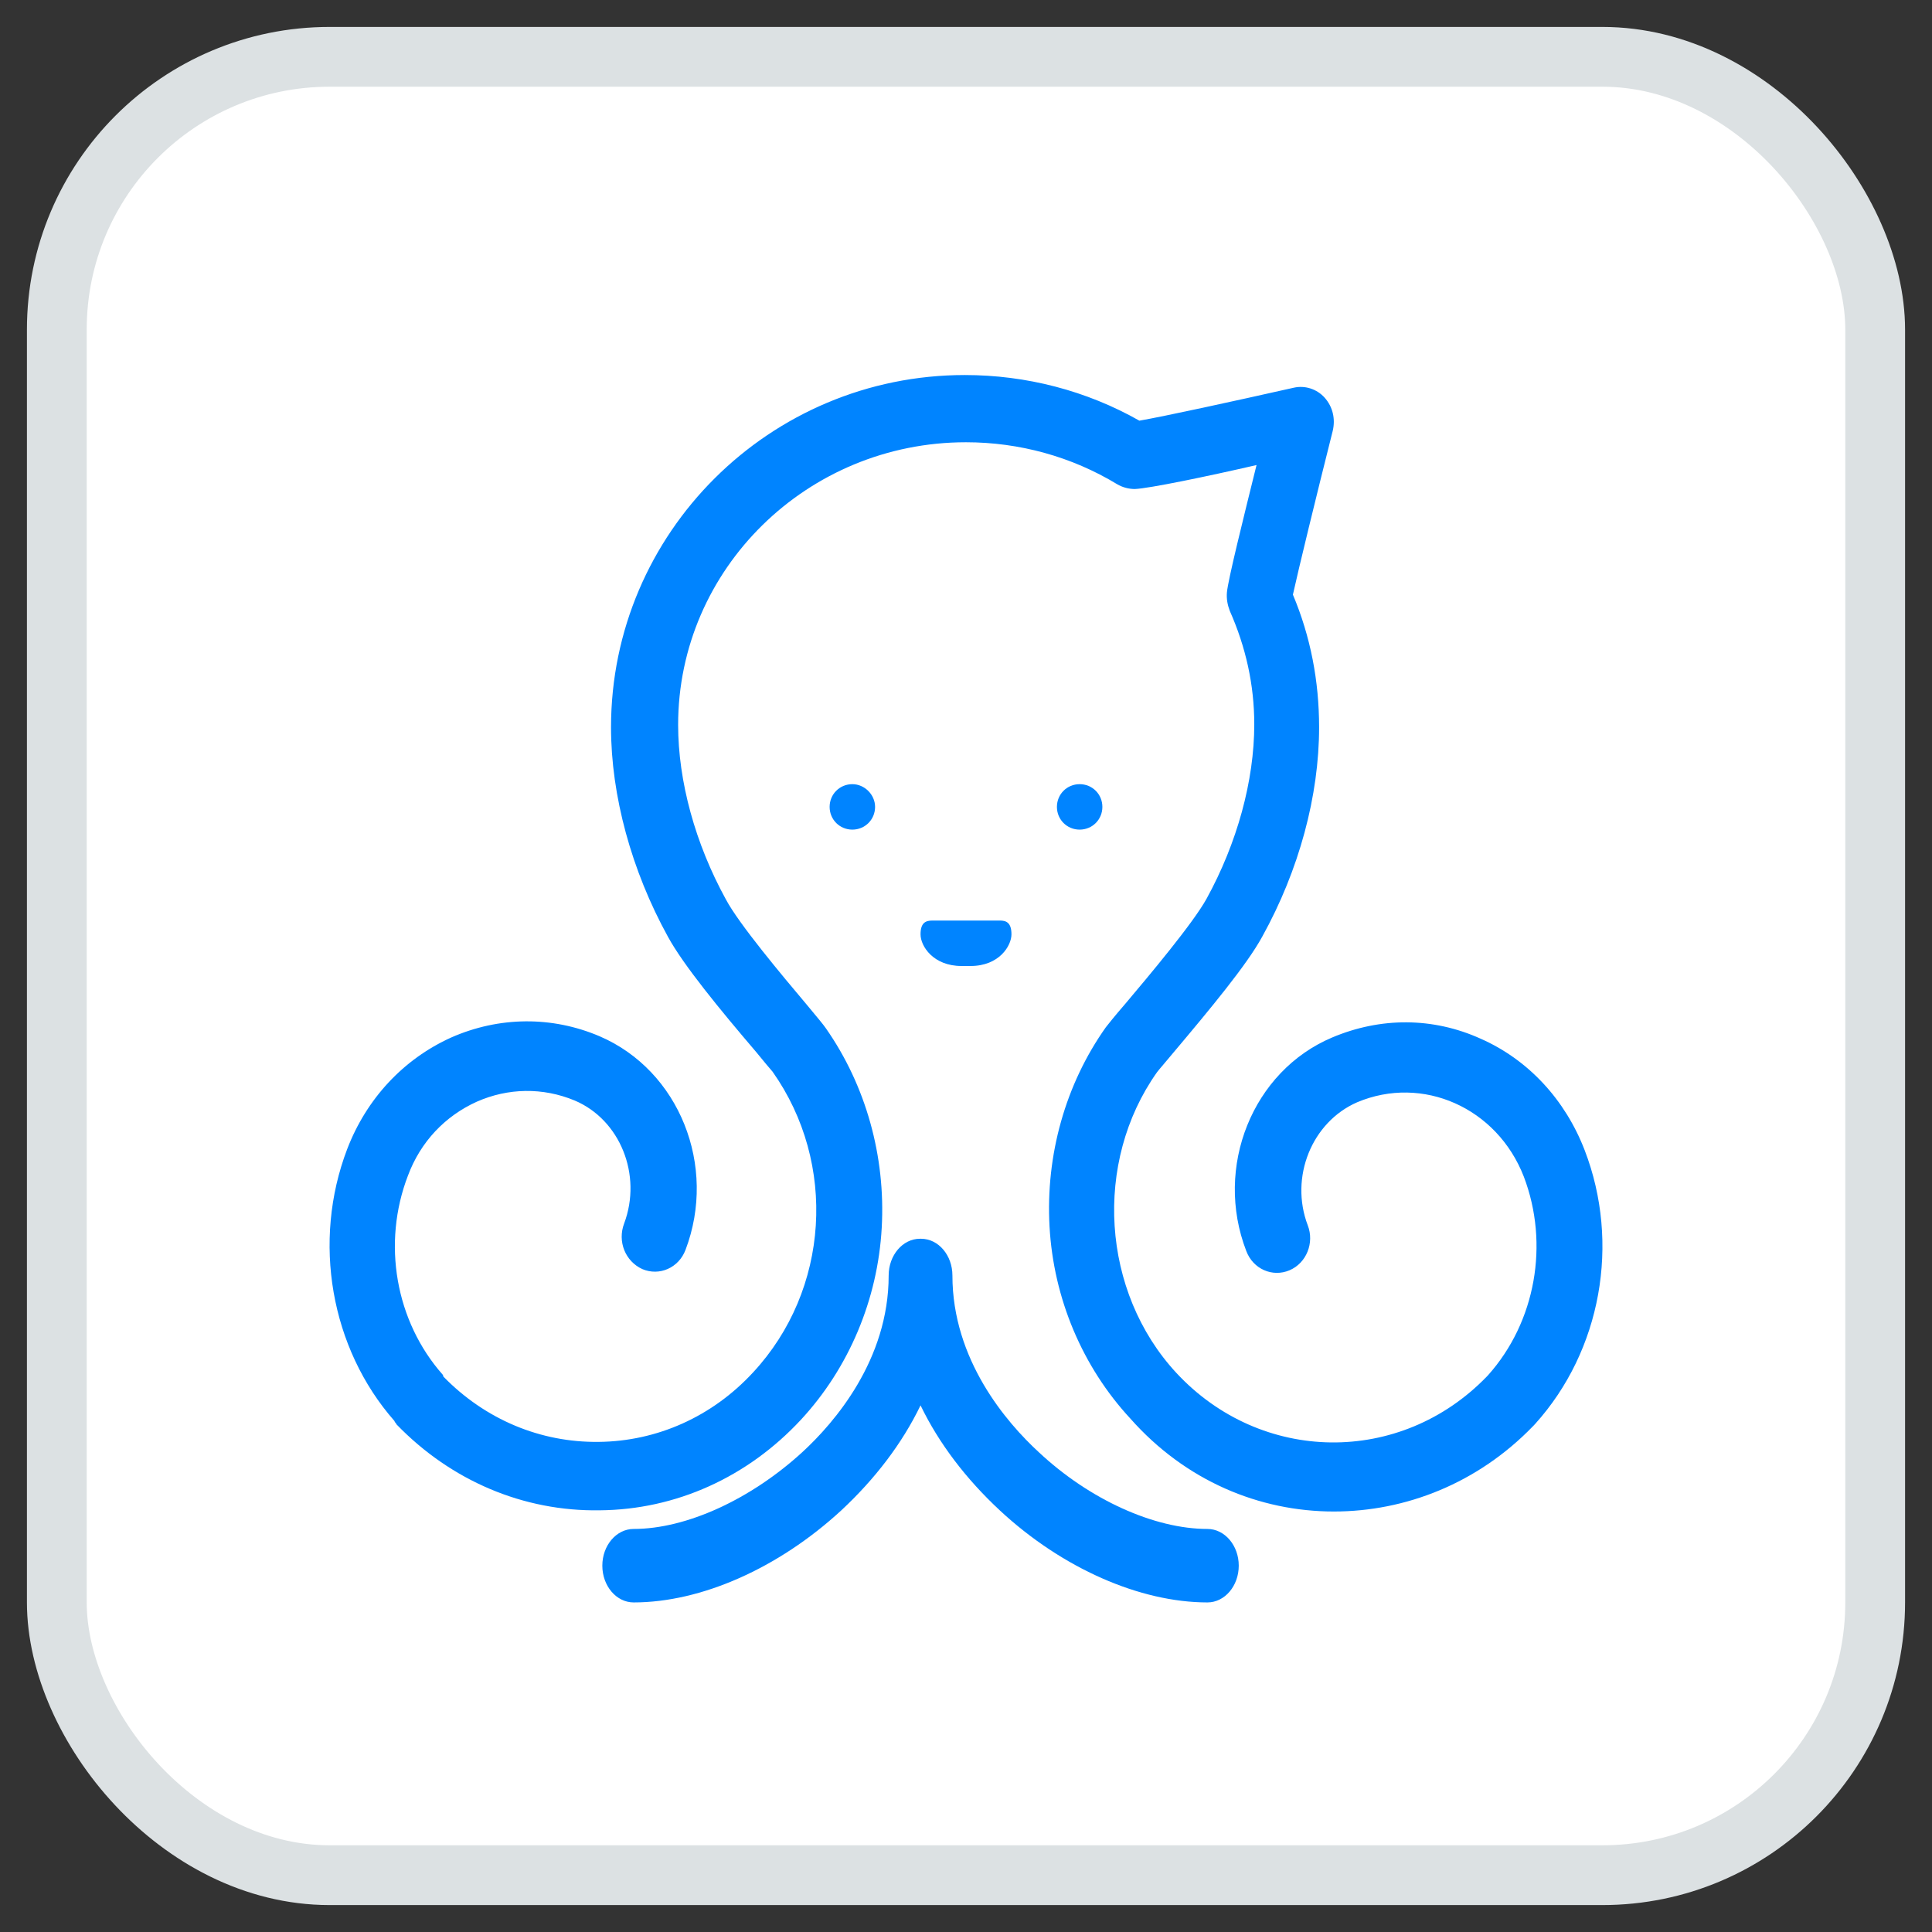 <?xml version="1.0" encoding="UTF-8"?>
<svg width="34px" height="34px" viewBox="0 0 34 34" version="1.1" xmlns="http://www.w3.org/2000/svg" xmlns:xlink="http://www.w3.org/1999/xlink">
    <rect x="0" y="0" width="34" height="34" fill="#333333" stroke="none"/>
    <!-- Generator: Sketch 55 (78076) - https://sketchapp.com -->
    <title>Group 21</title>
    <desc>Created with Sketch.</desc>
    <g id="Page-1" stroke="none" stroke-width="1" fill="none" fill-rule="evenodd">
        <g id="E03" transform="translate(-511, -213)" fill-rule="nonzero">
            <g id="Group-21" transform="translate(512, 214)">
                <rect id="Rectangle" stroke="#DCE1E3" stroke-width="1.052" fill="#FFFFFF" x="0" y="0" width="32" height="32" rx="4.8"></rect>
                <g id="41408104-0-logo-blue-krak" transform="translate(4.8, 5.6)" fill="#0084FF">
                    <path d="M9.6,7.6 C9.6,7.823 9.423,8 9.2,8 C8.977,8 8.8,7.823 8.8,7.6 C8.8,7.377 8.977,7.2 9.2,7.2 C9.415,7.2 9.6,7.385 9.6,7.6 Z" id="Path"></path>
                    <path d="M13.6,7.6 C13.6,7.377 13.423,7.2 13.2,7.2 C12.977,7.2 12.8,7.377 12.8,7.6 C12.8,7.823 12.977,8 13.2,8 C13.423,8 13.6,7.823 13.6,7.6 Z" id="Path"></path>
                    <path d="M17.674,20 C18.935,20 20.206,19.504 21.177,18.5 L21.187,18.49 C21.197,18.479 21.207,18.469 21.217,18.458 C22.378,17.17 22.718,15.28 22.088,13.643 C21.747,12.756 21.097,12.049 20.256,11.679 C19.415,11.299 18.495,11.299 17.644,11.658 C16.243,12.249 15.562,13.939 16.133,15.417 C16.253,15.734 16.593,15.882 16.893,15.755 C17.193,15.628 17.334,15.269 17.214,14.963 C16.893,14.118 17.284,13.147 18.084,12.798 C19.235,12.313 20.546,12.893 21.017,14.108 C21.467,15.29 21.227,16.663 20.386,17.603 L20.366,17.624 C18.845,19.197 16.393,19.166 14.902,17.561 C13.581,16.135 13.44,13.854 14.561,12.27 C14.591,12.228 14.731,12.07 14.852,11.922 C15.492,11.162 16.143,10.38 16.413,9.884 C17.063,8.712 17.414,7.402 17.414,6.199 C17.414,5.385 17.264,4.604 16.953,3.865 C17.053,3.411 17.364,2.133 17.654,0.982 C17.704,0.771 17.654,0.56 17.514,0.401 C17.374,0.243 17.163,0.18 16.973,0.222 C15.892,0.465 14.681,0.729 14.251,0.803 C13.32,0.275 12.259,0 11.179,0 C7.746,0 4.953,2.777 4.953,6.199 C4.953,7.402 5.314,8.722 5.954,9.884 C6.224,10.38 6.865,11.162 7.505,11.911 C7.626,12.059 7.766,12.228 7.796,12.26 C8.937,13.875 8.797,16.103 7.455,17.55 C6.735,18.331 5.764,18.765 4.733,18.775 C3.712,18.786 2.742,18.384 2.001,17.624 L2.001,17.613 L1.991,17.592 C1.16,16.653 0.92,15.28 1.38,14.087 C1.601,13.495 2.031,13.041 2.591,12.788 C3.142,12.545 3.752,12.534 4.313,12.767 C5.113,13.105 5.504,14.076 5.184,14.931 C5.063,15.248 5.204,15.597 5.504,15.734 C5.804,15.861 6.144,15.713 6.264,15.396 C6.825,13.918 6.154,12.239 4.753,11.637 C3.913,11.278 2.982,11.288 2.141,11.658 C1.3,12.038 0.65,12.735 0.31,13.622 C-0.311,15.248 0.019,17.128 1.14,18.405 L1.15,18.427 C1.16,18.437 1.17,18.448 1.18,18.469 C2.141,19.461 3.412,20 4.753,19.979 C6.094,19.968 7.355,19.398 8.296,18.384 C9.137,17.476 9.647,16.272 9.717,15.005 C9.787,13.749 9.437,12.503 8.736,11.499 C8.686,11.426 8.596,11.32 8.386,11.067 C7.976,10.581 7.205,9.662 6.975,9.229 C6.435,8.247 6.134,7.149 6.134,6.156 C6.134,3.411 8.406,1.183 11.199,1.183 C12.139,1.183 13.06,1.436 13.861,1.922 C13.951,1.975 14.061,2.006 14.171,2.006 C14.421,1.996 15.442,1.785 16.313,1.584 C16.083,2.513 15.812,3.601 15.792,3.823 C15.782,3.939 15.802,4.044 15.842,4.15 C16.123,4.784 16.273,5.449 16.273,6.146 C16.273,7.138 15.972,8.237 15.432,9.219 C15.192,9.652 14.421,10.57 14.011,11.056 C13.801,11.299 13.711,11.415 13.661,11.478 C12.95,12.481 12.6,13.728 12.67,14.984 C12.74,16.251 13.25,17.455 14.091,18.363 C15.062,19.461 16.363,20 17.674,20 Z" id="Path"></path>
                    <path d="M11.279,10.4 C11.788,10.4 12,10.041 12,9.843 C12,9.635 11.907,9.6 11.795,9.6 L10.612,9.6 C10.493,9.6 10.4,9.635 10.4,9.843 C10.4,10.052 10.625,10.4 11.121,10.4 L11.279,10.4 Z" id="Path"></path>
                    <path d="M15.449,21.6 C15.753,21.6 16,21.31 16,20.953 C16,20.597 15.753,20.307 15.449,20.307 C14.517,20.307 13.376,19.794 12.482,18.957 C11.912,18.433 10.961,17.33 10.961,15.847 C10.961,15.49 10.714,15.2 10.409,15.2 L10.39,15.2 C10.086,15.2 9.839,15.49 9.839,15.847 C9.839,17.33 8.888,18.433 8.318,18.957 C7.415,19.783 6.283,20.307 5.351,20.307 C5.047,20.307 4.8,20.597 4.8,20.953 C4.8,21.31 5.047,21.6 5.351,21.6 C6.54,21.6 7.899,20.998 9.002,19.983 C9.601,19.426 10.077,18.801 10.4,18.132 C10.723,18.801 11.199,19.426 11.798,19.983 C12.891,20.998 14.26,21.6 15.449,21.6 Z" id="Path"></path>
                </g>
            </g>
        </g>
    </g>
</svg>